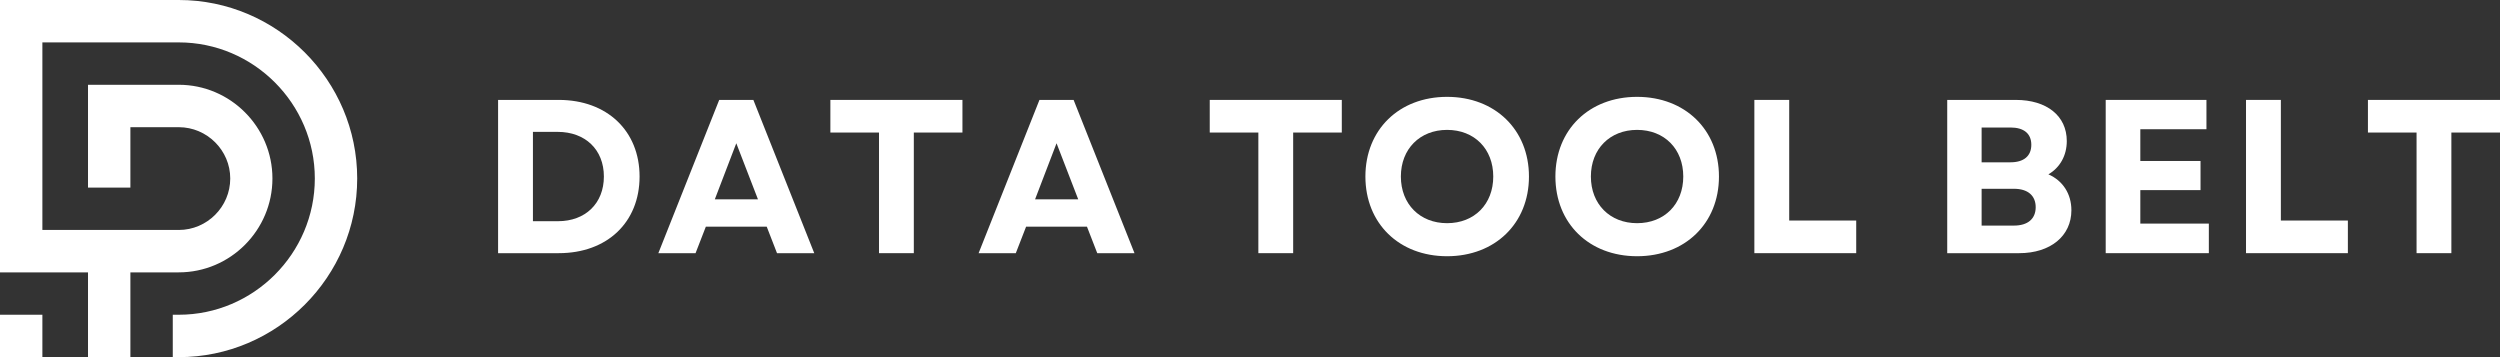 <svg width="224" height="32" viewBox="0 0 224 32" fill="none" xmlns="http://www.w3.org/2000/svg">
<rect x="0" y="0" width="224" height="32" fill="#333333" stroke="none"/>
<path fill-rule="evenodd" clip-rule="evenodd" d="M11.683 16.808V11.396H16.017C18.554 11.396 20.63 13.472 20.63 15.992C20.63 18.528 18.554 20.605 16.017 20.605H3.797V3.799H16.017C22.721 3.799 28.208 9.288 28.208 15.992C28.208 22.712 22.721 28.201 16.017 28.201H15.48V32H16.017C24.809 32 32.005 24.802 32.005 15.992C32.005 7.198 24.809 0 16.017 0H0V24.404H7.885V32H11.683V24.404H16.017C20.644 24.404 24.41 20.622 24.41 15.992C24.41 11.379 20.644 7.596 16.017 7.596H7.885V16.808H11.683ZM3.797 28.201H0V32H3.797V28.201Z" fill="white"/>
<path d="M44.629 22.684H50.065C54.402 22.684 57.306 19.918 57.306 15.816C57.306 11.737 54.402 8.952 50.065 8.952H44.629V22.684ZM47.751 19.819V11.816H49.966C52.438 11.816 54.108 13.404 54.108 15.816C54.108 18.232 52.438 19.819 50.006 19.819H47.751Z" fill="white"/>
<path d="M58.988 22.684H62.322L63.243 20.311H68.699L69.62 22.684H72.957L67.501 8.952H64.441L58.988 22.684ZM64.048 17.859L65.972 12.836L67.913 17.859H64.048Z" fill="white"/>
<path d="M78.759 22.684H81.878V11.876H86.235V8.952H74.402V11.876H78.759V22.684Z" fill="white"/>
<path d="M87.683 22.684H91.016L91.938 20.311H97.393L98.314 22.684H101.651L96.195 8.952H93.135L87.683 22.684ZM92.743 17.859L94.667 12.836L96.608 17.859H92.743Z" fill="white"/>
<path d="M112.749 22.684H115.868V11.876H120.225V8.952H108.393V11.876H112.749V22.684Z" fill="white"/>
<path d="M129.657 22.958C133.955 22.958 136.995 20.017 136.995 15.816C136.995 11.619 133.955 8.678 129.657 8.678C125.36 8.678 122.34 11.619 122.34 15.816C122.34 20.017 125.36 22.958 129.657 22.958ZM125.518 15.816C125.518 13.345 127.225 11.638 129.657 11.638C132.11 11.638 133.796 13.345 133.796 15.816C133.796 18.288 132.11 19.997 129.657 19.997C127.225 19.997 125.518 18.288 125.518 15.816Z" fill="white"/>
<path d="M146.682 22.958C150.979 22.958 154.019 20.017 154.019 15.816C154.019 11.619 150.979 8.678 146.682 8.678C142.384 8.678 139.364 11.619 139.364 15.816C139.364 20.017 142.384 22.958 146.682 22.958ZM142.543 15.816C142.543 13.345 144.249 11.638 146.682 11.638C149.134 11.638 150.821 13.345 150.821 15.816C150.821 18.288 149.134 19.997 146.682 19.997C144.249 19.997 142.543 18.288 142.543 15.816Z" fill="white"/>
<path d="M157.191 22.684H166.317V19.76H160.313V8.952H157.191V22.684Z" fill="white"/>
<path d="M174.471 22.684H180.926C183.712 22.684 185.597 21.152 185.597 18.839C185.597 17.367 184.831 16.189 183.537 15.621C184.577 15.014 185.184 13.935 185.184 12.638C185.184 10.384 183.399 8.952 180.613 8.952H174.471V22.684ZM177.553 20.212V16.915H180.455C181.692 16.915 182.398 17.525 182.398 18.565C182.398 19.605 181.692 20.212 180.455 20.212H177.553ZM177.553 14.542V11.424H180.141C181.339 11.424 182.006 11.972 182.006 12.972C182.006 13.975 181.339 14.542 180.141 14.542H177.553Z" fill="white"/>
<path d="M188.671 22.684H197.912V20.034H191.773V17.034H197.167V14.424H191.773V11.579H197.698V8.952H188.671V22.684Z" fill="white"/>
<path d="M201.243 22.684H210.369V19.76H204.365V8.952H201.243V22.684Z" fill="white"/>
<path d="M216.524 22.684H219.643V11.876H224V8.952H212.167V11.876H216.524V22.684Z" fill="white"/>
</svg>
